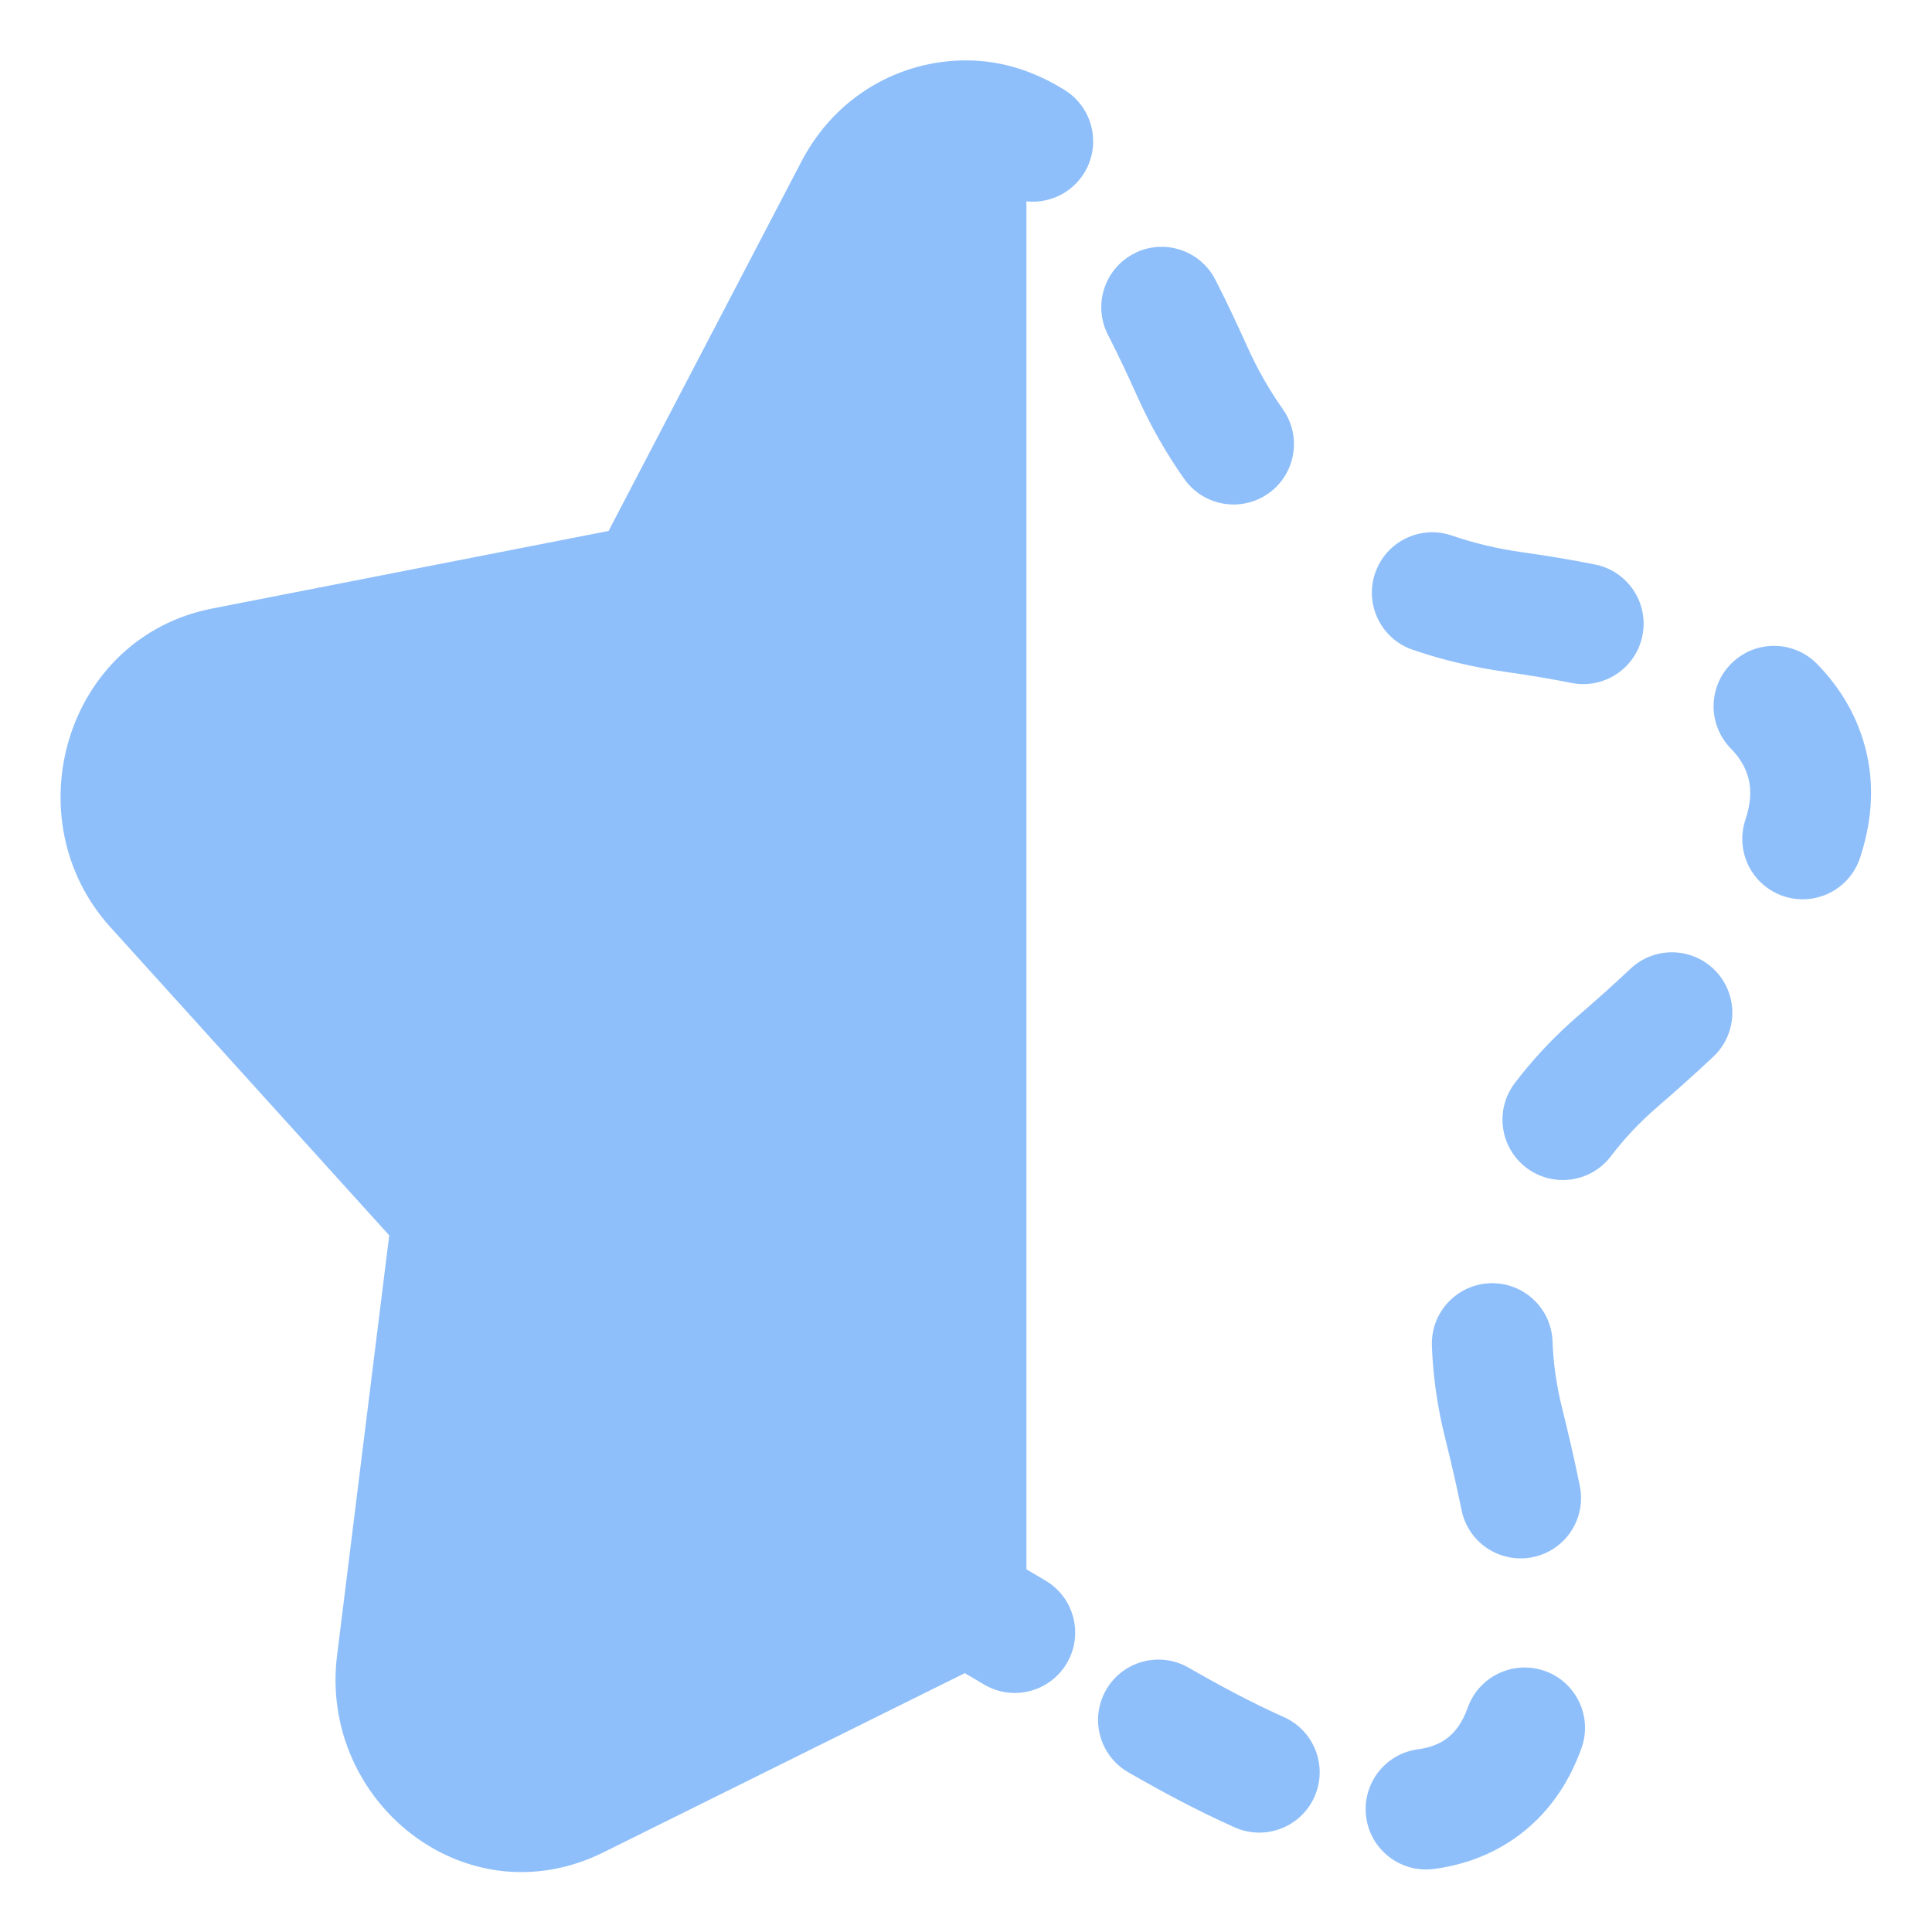 <svg xmlns="http://www.w3.org/2000/svg" fill="none" viewBox="0 0 48 48" id="Half-Star-2--Streamline-Plump">
  <desc>
    Half Star 2 Streamline Icon: https://streamlinehq.com
  </desc>
  <g id="half-star-2--reward-rating-rate-social-star-media-favorite-like-stars-half">
    <path id="Union" fill="#8fbffa" fill-rule="evenodd" d="M24 1.5c-1.618 0 -3.226 0.859 -4.089 2.513l-4.791 9.178 -9.846 1.927c-3.65 0.714 -4.965 5.227 -2.531 7.918l6.927 7.656 -1.296 10.439c-0.451 3.63 3.2 6.586 6.621 4.889l8.975 -4.451c0.145 0.084 0.302 0.176 0.469 0.277 0.71 0.427 1.631 0.198 2.059 -0.511 0.427 -0.71 0.198 -1.631 -0.511 -2.059 -0.164 -0.099 -0.327 -0.195 -0.486 -0.287V5.003c0.552 0.058 1.114 -0.194 1.429 -0.695 0.44 -0.702 0.228 -1.628 -0.474 -2.068 -0.71 -0.445 -1.533 -0.739 -2.45 -0.74C24.004 1.5 24.002 1.5 24 1.5L24 1.5Zm4.176 4.797c0.737 -0.378 1.641 -0.086 2.019 0.652 0.28 0.547 0.543 1.106 0.791 1.658 0.253 0.564 0.55 1.085 0.887 1.561 0.478 0.677 0.317 1.613 -0.359 2.091 -0.677 0.478 -1.613 0.317 -2.091 -0.359 -0.451 -0.638 -0.844 -1.329 -1.174 -2.066 -0.232 -0.517 -0.472 -1.027 -0.723 -1.517 -0.378 -0.737 -0.086 -1.641 0.652 -2.019Zm5.989 7.941c0.269 -0.784 1.121 -1.201 1.905 -0.933 0.553 0.19 1.139 0.33 1.753 0.416 0.598 0.084 1.206 0.183 1.807 0.304 0.812 0.163 1.339 0.953 1.176 1.766 -0.163 0.812 -0.953 1.339 -1.766 1.176 -0.531 -0.106 -1.08 -0.196 -1.635 -0.275 -0.797 -0.112 -1.568 -0.296 -2.307 -0.549 -0.784 -0.268 -1.201 -1.121 -0.933 -1.905Zm8.862 2.235c0.593 -0.579 1.543 -0.567 2.121 0.026 0.582 0.597 1.027 1.333 1.229 2.219 0.206 0.905 0.102 1.789 -0.166 2.597 -0.261 0.786 -1.11 1.212 -1.897 0.951 -0.786 -0.261 -1.212 -1.11 -0.951 -1.897 0.135 -0.407 0.147 -0.724 0.088 -0.985 -0.064 -0.281 -0.205 -0.538 -0.451 -0.79 -0.579 -0.593 -0.567 -1.542 0.026 -2.121Zm-0.396 7.659c0.568 0.603 0.54 1.552 -0.063 2.12 -0.46 0.433 -0.933 0.855 -1.4 1.258 -0.437 0.378 -0.818 0.785 -1.144 1.214 -0.501 0.66 -1.442 0.789 -2.102 0.288 -0.66 -0.501 -0.789 -1.442 -0.288 -2.102 0.455 -0.6 0.981 -1.159 1.571 -1.67 0.446 -0.385 0.885 -0.777 1.305 -1.172 0.603 -0.568 1.552 -0.54 2.12 0.063Zm-5.613 7.749c0.828 -0.03 1.524 0.616 1.554 1.444 0.02 0.539 0.097 1.092 0.237 1.654 0.157 0.632 0.309 1.285 0.442 1.942 0.164 0.812 -0.361 1.603 -1.173 1.767 -0.812 0.164 -1.603 -0.361 -1.767 -1.173 -0.121 -0.6 -0.263 -1.208 -0.413 -1.812 -0.188 -0.757 -0.296 -1.515 -0.323 -2.267 -0.03 -0.828 0.617 -1.524 1.444 -1.554Zm-9.537 10.103c0.413 -0.718 1.33 -0.965 2.048 -0.552 0.388 0.223 0.778 0.439 1.167 0.643 0.406 0.212 0.808 0.41 1.202 0.586 0.757 0.338 1.096 1.224 0.759 1.981 -0.338 0.757 -1.224 1.096 -1.981 0.759 -0.462 -0.206 -0.921 -0.432 -1.371 -0.667 -0.431 -0.226 -0.857 -0.462 -1.272 -0.701 -0.718 -0.413 -0.965 -1.33 -0.552 -2.048Zm10.904 -0.468c0.78 0.279 1.186 1.138 0.906 1.918 -0.311 0.869 -0.842 1.675 -1.683 2.255 -0.616 0.424 -1.296 0.654 -1.983 0.745 -0.821 0.108 -1.575 -0.47 -1.683 -1.291 -0.108 -0.821 0.469 -1.575 1.291 -1.683 0.285 -0.038 0.501 -0.122 0.674 -0.241 0.226 -0.156 0.417 -0.397 0.56 -0.796 0.279 -0.78 1.138 -1.186 1.918 -0.906Z" clip-rule="evenodd" stroke-width="1"></path>
  </g>
</svg>